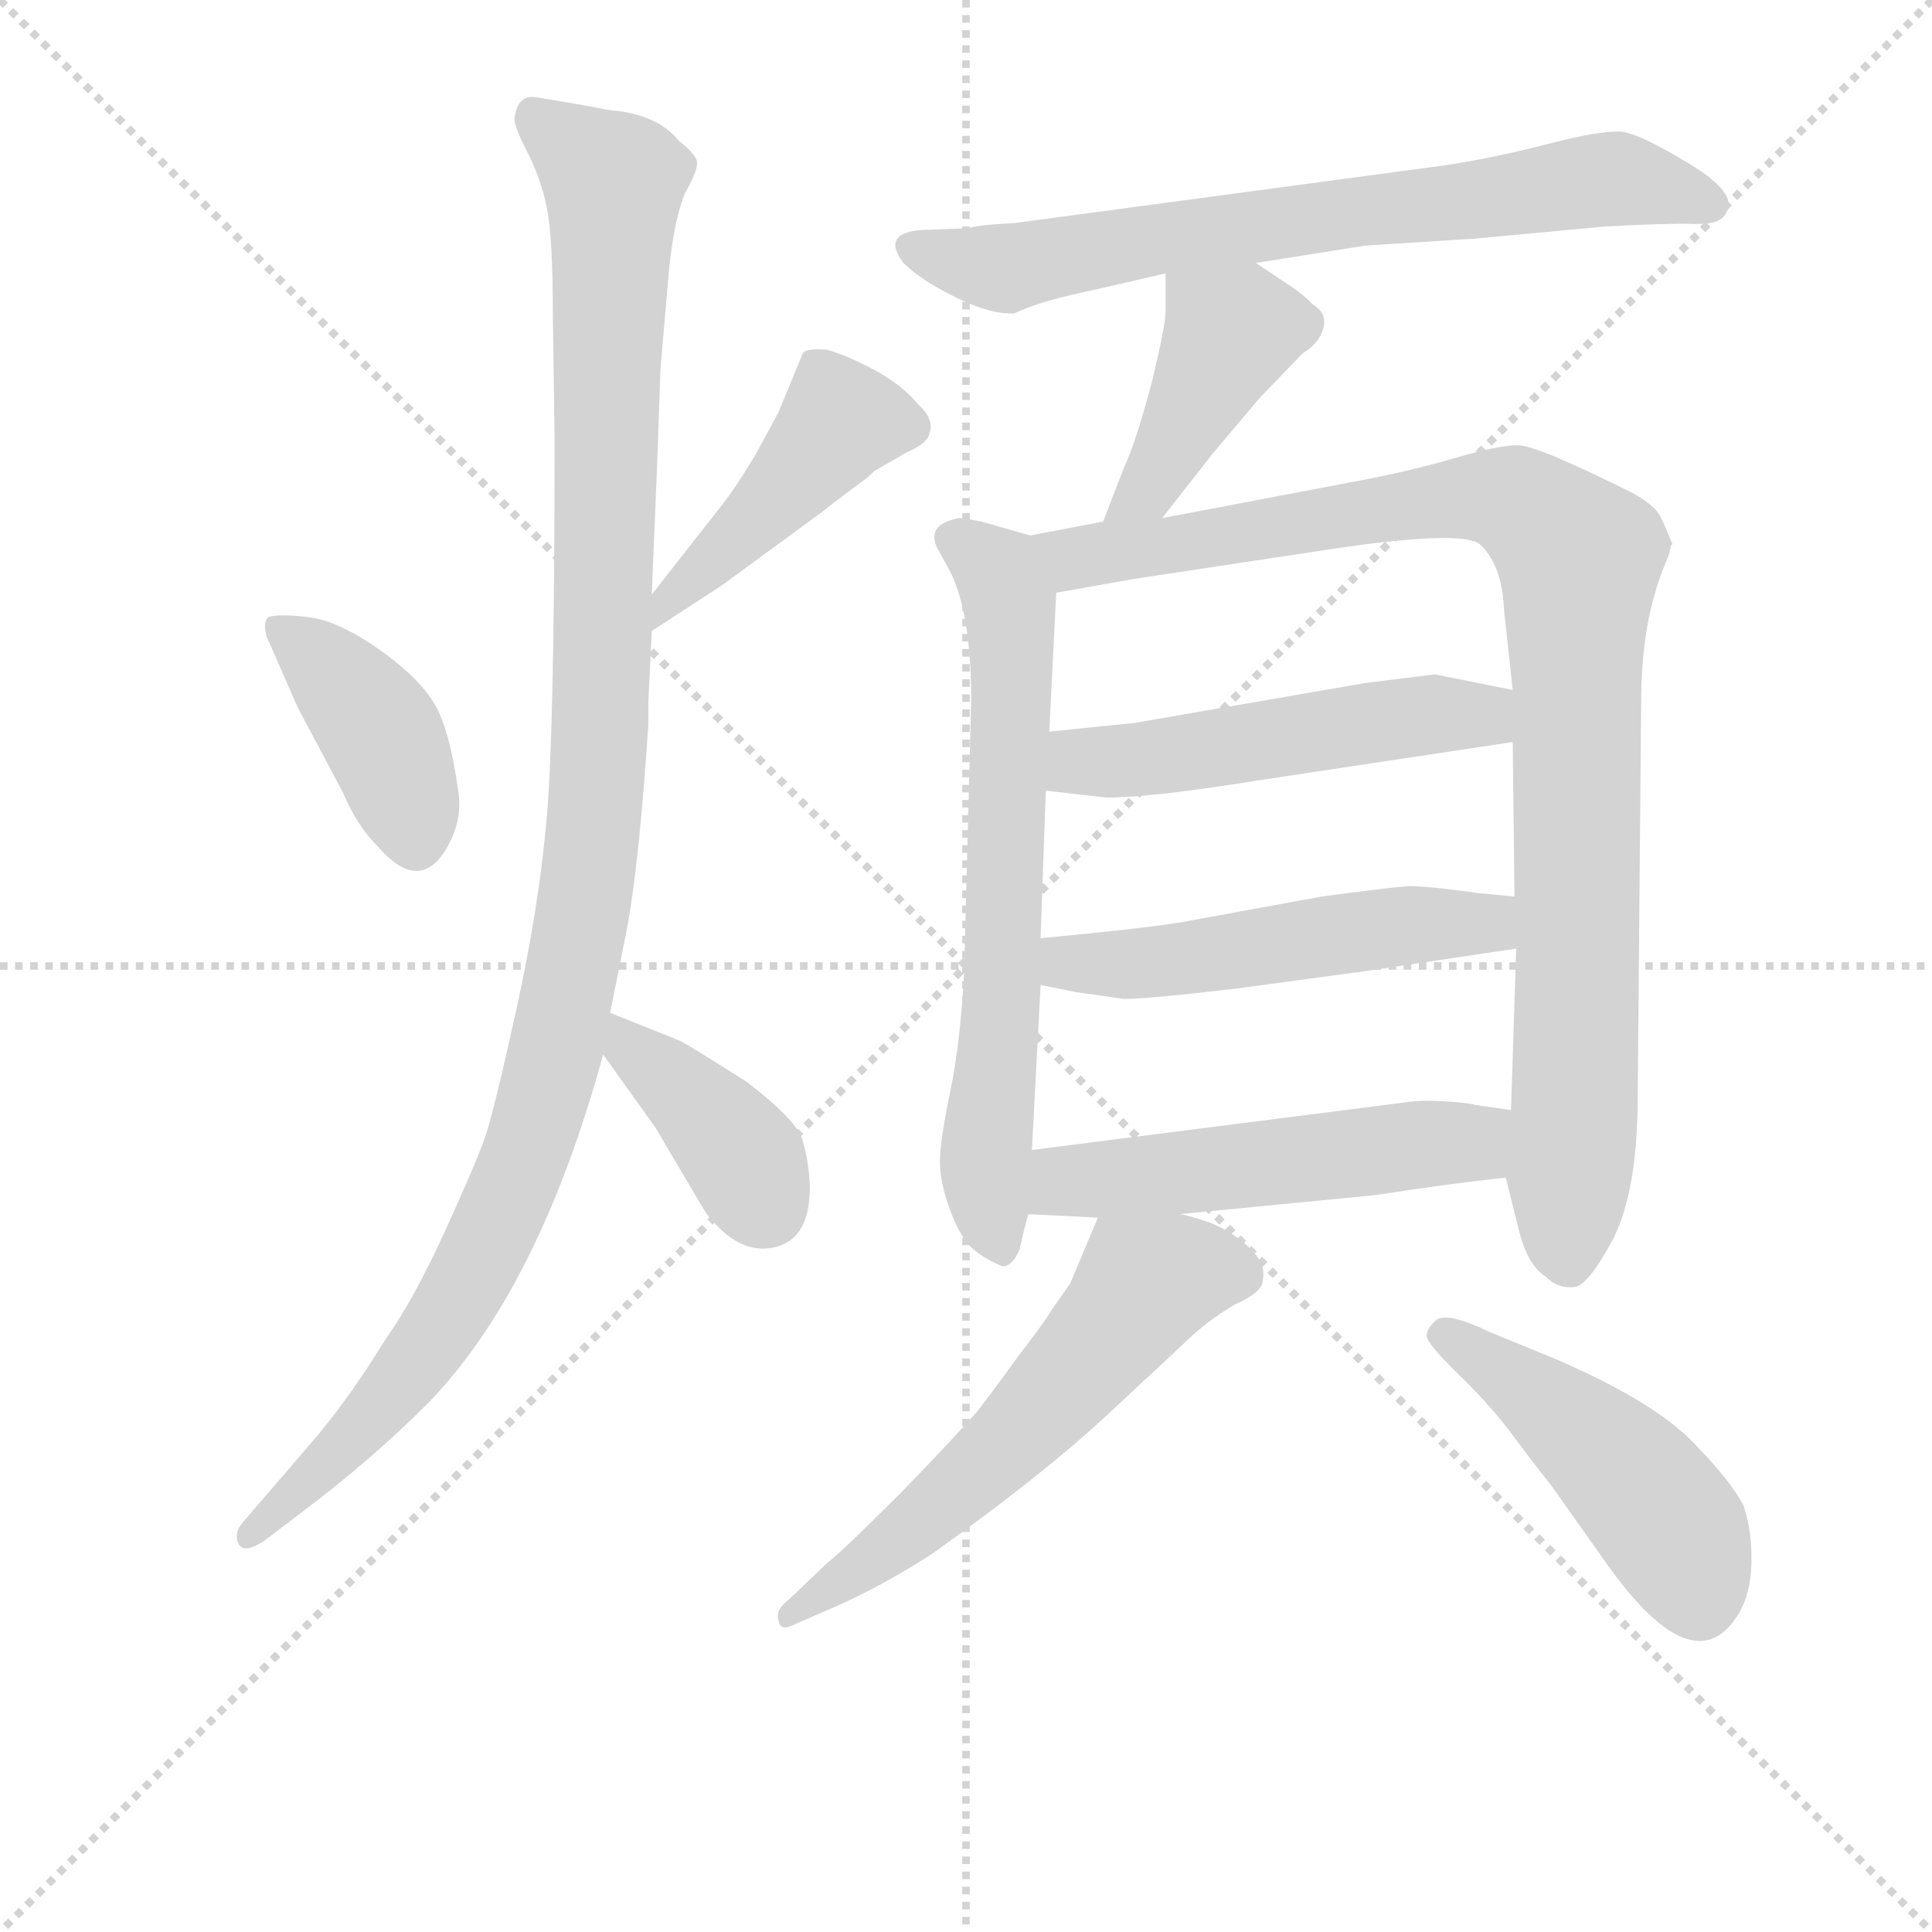 <svg version="1.1" viewBox="0 0 1024 1024" xmlns="http://www.w3.org/2000/svg">
  <g stroke="lightgray" stroke-dasharray="1,1" stroke-width="1" transform="scale(4, 4)">
    <line x1="0" y1="0" x2="256" y2="256"></line>
    <line x1="256" y1="0" x2="0" y2="256"></line>
    <line x1="128" y1="0" x2="128" y2="256"></line>
    <line x1="0" y1="128" x2="256" y2="128"></line>
  </g>
<g transform="scale(0.92, -0.92) translate(60, -900)">
   <style type="text/css">
    @keyframes keyframes0 {
      from {
       stroke: blue;
       stroke-dashoffset: 404;
       stroke-width: 128;
       }
       57% {
       animation-timing-function: step-end;
       stroke: blue;
       stroke-dashoffset: 0;
       stroke-width: 128;
       }
       to {
       stroke: black;
       stroke-width: 1024;
       }
       }
       #make-me-a-hanzi-animation-0 {
         animation: keyframes0 0.579s both;
         animation-delay: 0s;
         animation-timing-function: linear;
       }
    @keyframes keyframes1 {
      from {
       stroke: blue;
       stroke-dashoffset: 451;
       stroke-width: 128;
       }
       59% {
       animation-timing-function: step-end;
       stroke: blue;
       stroke-dashoffset: 0;
       stroke-width: 128;
       }
       to {
       stroke: black;
       stroke-width: 1024;
       }
       }
       #make-me-a-hanzi-animation-1 {
         animation: keyframes1 0.617s both;
         animation-delay: 0.579s;
         animation-timing-function: linear;
       }
    @keyframes keyframes2 {
      from {
       stroke: blue;
       stroke-dashoffset: 1155;
       stroke-width: 128;
       }
       79% {
       animation-timing-function: step-end;
       stroke: blue;
       stroke-dashoffset: 0;
       stroke-width: 128;
       }
       to {
       stroke: black;
       stroke-width: 1024;
       }
       }
       #make-me-a-hanzi-animation-2 {
         animation: keyframes2 1.19s both;
         animation-delay: 1.196s;
         animation-timing-function: linear;
       }
    @keyframes keyframes3 {
      from {
       stroke: blue;
       stroke-dashoffset: 392;
       stroke-width: 128;
       }
       56% {
       animation-timing-function: step-end;
       stroke: blue;
       stroke-dashoffset: 0;
       stroke-width: 128;
       }
       to {
       stroke: black;
       stroke-width: 1024;
       }
       }
       #make-me-a-hanzi-animation-3 {
         animation: keyframes3 0.569s both;
         animation-delay: 2.386s;
         animation-timing-function: linear;
       }
    @keyframes keyframes4 {
      from {
       stroke: blue;
       stroke-dashoffset: 722;
       stroke-width: 128;
       }
       70% {
       animation-timing-function: step-end;
       stroke: blue;
       stroke-dashoffset: 0;
       stroke-width: 128;
       }
       to {
       stroke: black;
       stroke-width: 1024;
       }
       }
       #make-me-a-hanzi-animation-4 {
         animation: keyframes4 0.838s both;
         animation-delay: 2.955s;
         animation-timing-function: linear;
       }
    @keyframes keyframes5 {
      from {
       stroke: blue;
       stroke-dashoffset: 425;
       stroke-width: 128;
       }
       58% {
       animation-timing-function: step-end;
       stroke: blue;
       stroke-dashoffset: 0;
       stroke-width: 128;
       }
       to {
       stroke: black;
       stroke-width: 1024;
       }
       }
       #make-me-a-hanzi-animation-5 {
         animation: keyframes5 0.596s both;
         animation-delay: 3.792s;
         animation-timing-function: linear;
       }
    @keyframes keyframes6 {
      from {
       stroke: blue;
       stroke-dashoffset: 679;
       stroke-width: 128;
       }
       69% {
       animation-timing-function: step-end;
       stroke: blue;
       stroke-dashoffset: 0;
       stroke-width: 128;
       }
       to {
       stroke: black;
       stroke-width: 1024;
       }
       }
       #make-me-a-hanzi-animation-6 {
         animation: keyframes6 0.803s both;
         animation-delay: 4.388s;
         animation-timing-function: linear;
       }
    @keyframes keyframes7 {
      from {
       stroke: blue;
       stroke-dashoffset: 990;
       stroke-width: 128;
       }
       76% {
       animation-timing-function: step-end;
       stroke: blue;
       stroke-dashoffset: 0;
       stroke-width: 128;
       }
       to {
       stroke: black;
       stroke-width: 1024;
       }
       }
       #make-me-a-hanzi-animation-7 {
         animation: keyframes7 1.056s both;
         animation-delay: 5.191s;
         animation-timing-function: linear;
       }
    @keyframes keyframes8 {
      from {
       stroke: blue;
       stroke-dashoffset: 518;
       stroke-width: 128;
       }
       63% {
       animation-timing-function: step-end;
       stroke: blue;
       stroke-dashoffset: 0;
       stroke-width: 128;
       }
       to {
       stroke: black;
       stroke-width: 1024;
       }
       }
       #make-me-a-hanzi-animation-8 {
         animation: keyframes8 0.672s both;
         animation-delay: 6.246s;
         animation-timing-function: linear;
       }
    @keyframes keyframes9 {
      from {
       stroke: blue;
       stroke-dashoffset: 521;
       stroke-width: 128;
       }
       63% {
       animation-timing-function: step-end;
       stroke: blue;
       stroke-dashoffset: 0;
       stroke-width: 128;
       }
       to {
       stroke: black;
       stroke-width: 1024;
       }
       }
       #make-me-a-hanzi-animation-9 {
         animation: keyframes9 0.674s both;
         animation-delay: 6.918s;
         animation-timing-function: linear;
       }
    @keyframes keyframes10 {
      from {
       stroke: blue;
       stroke-dashoffset: 531;
       stroke-width: 128;
       }
       63% {
       animation-timing-function: step-end;
       stroke: blue;
       stroke-dashoffset: 0;
       stroke-width: 128;
       }
       to {
       stroke: black;
       stroke-width: 1024;
       }
       }
       #make-me-a-hanzi-animation-10 {
         animation: keyframes10 0.682s both;
         animation-delay: 7.592s;
         animation-timing-function: linear;
       }
    @keyframes keyframes11 {
      from {
       stroke: blue;
       stroke-dashoffset: 591;
       stroke-width: 128;
       }
       66% {
       animation-timing-function: step-end;
       stroke: blue;
       stroke-dashoffset: 0;
       stroke-width: 128;
       }
       to {
       stroke: black;
       stroke-width: 1024;
       }
       }
       #make-me-a-hanzi-animation-11 {
         animation: keyframes11 0.731s both;
         animation-delay: 8.274s;
         animation-timing-function: linear;
       }
    @keyframes keyframes12 {
      from {
       stroke: blue;
       stroke-dashoffset: 472;
       stroke-width: 128;
       }
       61% {
       animation-timing-function: step-end;
       stroke: blue;
       stroke-dashoffset: 0;
       stroke-width: 128;
       }
       to {
       stroke: black;
       stroke-width: 1024;
       }
       }
       #make-me-a-hanzi-animation-12 {
         animation: keyframes12 0.634s both;
         animation-delay: 9.005s;
         animation-timing-function: linear;
       }
</style>
<path d="M 137.5 443.5 Q 145.5 424.5 157.5 412.5 Q 182.5 383.5 198.5 413.5 Q 205.5 426.5 204.5 440.5 Q 199.5 479.5 190.0 495.0 Q 180.5 510.5 157.5 526.5 Q 134.5 542.5 117.5 544.5 Q 100.5 546.5 94.5 544.5 Q 91.5 541.5 93.5 533.5 L 111.5 492.5 L 137.5 443.5 Z" fill="lightgray"></path> 
<path d="M 315.5 536.5 L 355.5 562.5 L 411.5 603.5 Q 420.5 610.5 428.5 616.5 L 440.5 625.5 L 443.5 628.5 L 462.5 639.5 Q 474.5 644.5 475.5 650.5 Q 478.5 658.5 468.5 667.5 Q 460.5 677.5 444.5 686.5 Q 427.5 695.5 416.5 698.5 Q 404.5 699.5 402.5 696.5 L 388.5 662.5 L 375.5 638.5 Q 363.5 618.5 355.5 608.5 L 315.5 557.5 C 296.5 533.5 290.5 520.5 315.5 536.5 Z" fill="lightgray"></path> 
<path d="M 236.5 832.5 Q 235.5 828.5 243.5 813.0 Q 251.5 797.5 255.0 780.5 Q 258.5 763.5 258.5 718.5 L 259.5 647.5 Q 259.5 480.5 255.0 429.0 Q 250.5 377.5 237.5 318.5 Q 224.5 259.5 219.5 245.0 Q 214.5 230.5 196.5 191.0 Q 178.5 151.5 161.5 127.5 Q 142.5 96.5 122.5 72.5 L 79.5 22.5 Q 74.5 16.5 77.5 10.5 Q 80.5 4.5 92.5 12.5 L 113.5 28.5 Q 153.5 58.5 186.5 91.5 Q 250.5 157.5 287.5 292.5 L 291.5 316.5 L 301.5 366.5 Q 308.5 405.5 313.5 482.5 L 313.5 495.5 L 315.5 536.5 L 315.5 557.5 L 318.5 630.5 L 320.5 687.5 L 325.5 745.5 Q 328.5 773.5 334.5 788.5 Q 342.5 802.5 341.5 807.0 Q 340.5 811.5 331.5 818.5 Q 318.5 834.5 291.5 836.5 L 275.5 839.5 Q 258.5 842.5 248.5 844.0 Q 238.5 845.5 236.5 832.5 Z" fill="lightgray"></path> 
<path d="M 287.5 292.5 L 317.5 250.5 L 346.5 201.5 Q 365.5 176.5 386.5 181.5 Q 407.5 186.5 406.5 218.5 Q 405.5 234.5 401.5 245.5 Q 396.5 256.5 370.5 276.5 Q 337.5 297.5 331.5 300.5 L 291.5 316.5 C 263.5 327.5 270.5 316.5 287.5 292.5 Z" fill="lightgray"></path> 
<path d="M 663.5 748.5 L 726.5 758.5 L 789.5 762.5 L 864.5 769.5 Q 901.5 771.5 916.5 771.0 Q 931.5 770.5 934.5 777.5 Q 941.5 788.5 913.5 805.5 Q 885.5 822.5 875.0 824.0 Q 864.5 825.5 831.5 817.0 Q 798.5 808.5 770.5 804.5 L 524.5 771.5 Q 504.5 770.5 497.5 768.5 L 470.5 767.5 Q 447.5 765.5 460.5 748.5 Q 470.5 738.5 491.0 728.5 Q 511.5 718.5 524.5 719.5 Q 538.5 726.5 572.5 733.5 L 611.5 742.5 L 663.5 748.5 Z" fill="lightgray"></path> 
<path d="M 609.5 601.5 L 638.5 638.5 L 665.5 670.5 L 690.5 696.5 Q 700.5 702.5 702.5 711.5 Q 704.5 719.5 696.5 724.5 Q 690.5 730.5 684.5 734.5 L 663.5 748.5 C 638.5 765.5 611.5 772.5 611.5 742.5 L 611.5 720.5 Q 611.5 712.5 603.5 679.5 Q 594.5 645.5 587.5 630.5 L 575.5 599.5 C 564.5 571.5 590.5 577.5 609.5 601.5 Z" fill="lightgray"></path> 
<path d="M 533.5 591.5 L 505.5 599.5 Q 495.5 601.5 492.5 601.5 Q 471.5 597.5 481.5 581.5 L 487.5 570.5 Q 499.5 546.5 499.5 496.5 L 495.5 341.5 Q 493.5 300.5 487.5 271.5 Q 481.5 242.5 481.5 230.5 Q 481.5 218.5 487.5 202.5 Q 493.5 186.5 500.5 180.5 Q 507.5 174.5 517.5 170.5 Q 523.5 170.5 527.5 180.5 Q 530.5 194.5 532.5 200.5 L 534.5 237.5 L 539.5 332.5 L 539.5 359.5 L 542.5 444.5 L 544.5 478.5 L 548.5 558.5 C 549.5 586.5 549.5 586.5 533.5 591.5 Z" fill="lightgray"></path> 
<path d="M 807.5 221.5 L 814.5 193.5 Q 819.5 171.5 830.5 164.5 Q 837.5 157.5 846.5 158.5 Q 854.5 158.5 869.5 186.5 Q 883.5 214.5 883.5 268.5 L 885.5 495.5 Q 885.5 542.5 899.5 575.5 Q 902.5 582.5 902.5 585.5 L 903.5 586.5 Q 899.5 596.5 896.5 602.5 Q 893.5 608.5 881.5 615.5 Q 825.5 643.5 814.5 643.5 Q 803.5 643.5 779.5 636.5 Q 755.5 629.5 730.5 624.5 L 609.5 601.5 L 575.5 599.5 L 533.5 591.5 C 504.5 585.5 518.5 553.5 548.5 558.5 L 593.5 566.5 L 712.5 584.5 Q 782.5 594.5 792.5 586.5 Q 805.5 574.5 806.5 548.5 L 811.5 502.5 L 811.5 472.5 L 812.5 383.5 L 813.5 353.5 L 810.5 260.5 L 807.5 221.5 Z" fill="lightgray"></path> 
<path d="M 542.5 444.5 L 577.5 440.5 Q 603.5 440.5 665.5 450.5 L 811.5 472.5 C 841.5 476.5 840.5 496.5 811.5 502.5 L 766.5 511.5 L 726.5 506.5 L 593.5 483.5 L 544.5 478.5 C 514.5 475.5 512.5 447.5 542.5 444.5 Z" fill="lightgray"></path> 
<path d="M 539.5 332.5 L 559.5 328.5 L 587.5 324.5 Q 601.5 324.5 652.5 330.5 L 726.5 340.5 L 813.5 353.5 C 843.5 357.5 842.5 380.5 812.5 383.5 L 791.5 385.5 Q 763.5 389.5 751.5 389.5 Q 738.5 388.5 701.5 383.5 L 619.5 368.5 Q 593.5 364.5 539.5 359.5 C 509.5 356.5 510.5 338.5 539.5 332.5 Z" fill="lightgray"></path> 
<path d="M 619.5 200.5 L 732.5 211.5 Q 777.5 218.5 807.5 221.5 C 837.5 224.5 840.5 256.5 810.5 260.5 L 789.5 263.5 Q 787.5 264.5 772.5 265.5 Q 757.5 266.5 746.5 264.5 L 534.5 237.5 C 504.5 233.5 502.5 201.5 532.5 200.5 L 572.5 198.5 L 619.5 200.5 Z" fill="lightgray"></path> 
<path d="M 572.5 198.5 L 556.5 160.5 L 549.5 150.5 Q 546.5 146.5 543.5 141.5 Q 539.5 135.5 526.5 118.5 Q 513.5 100.5 503.5 87.5 Q 492.5 74.5 458.5 39.5 Q 424.5 5.5 416.5 -0.5 L 394.5 -21.5 Q 386.5 -27.5 388.5 -33.5 Q 389.5 -40.5 398.5 -35.5 L 421.5 -25.5 Q 448.5 -13.5 476.5 4.5 Q 538.5 48.5 577.5 84.5 L 621.5 125.5 Q 634.5 138.5 651.5 148.5 Q 667.5 155.5 667.5 162.5 Q 669.5 171.5 660.5 180.5 Q 651.5 189.5 637.5 195.5 Q 622.5 200.5 619.5 200.5 C 590.5 208.5 578.5 212.5 572.5 198.5 Z" fill="lightgray"></path> 
<path d="M 944.5 32.5 Q 937.5 46.5 915.0 69.5 Q 892.5 92.5 837.5 116.5 L 798.5 132.5 Q 773.5 144.5 767.5 139.5 Q 761.5 134.5 762.0 130.0 Q 762.5 125.5 781.0 107.5 Q 799.5 89.5 812.0 72.5 Q 824.5 55.5 833.5 44.5 L 867.5 -3.5 Q 915.5 -69.5 940.5 -31.5 Q 948.5 -19.5 949.0 -1.0 Q 949.5 17.5 944.5 32.5 Z" fill="lightgray"></path> 
      <clipPath id="make-me-a-hanzi-clip-0">
      <path d="M 137.5 443.5 Q 145.5 424.5 157.5 412.5 Q 182.5 383.5 198.5 413.5 Q 205.5 426.5 204.5 440.5 Q 199.5 479.5 190.0 495.0 Q 180.5 510.5 157.5 526.5 Q 134.5 542.5 117.5 544.5 Q 100.5 546.5 94.5 544.5 Q 91.5 541.5 93.5 533.5 L 111.5 492.5 L 137.5 443.5 Z" fill="lightgray"></path>
      </clipPath>
      <path clip-path="url(#make-me-a-hanzi-clip-0)" d="M 99.5 538.5 L 126.5 517.5 L 158.5 479.5 L 179.5 418.5 " fill="none" id="make-me-a-hanzi-animation-0" stroke-dasharray="276 552" stroke-linecap="round"></path>

      <clipPath id="make-me-a-hanzi-clip-1">
      <path d="M 315.5 536.5 L 355.5 562.5 L 411.5 603.5 Q 420.5 610.5 428.5 616.5 L 440.5 625.5 L 443.5 628.5 L 462.5 639.5 Q 474.5 644.5 475.5 650.5 Q 478.5 658.5 468.5 667.5 Q 460.5 677.5 444.5 686.5 Q 427.5 695.5 416.5 698.5 Q 404.5 699.5 402.5 696.5 L 388.5 662.5 L 375.5 638.5 Q 363.5 618.5 355.5 608.5 L 315.5 557.5 C 296.5 533.5 290.5 520.5 315.5 536.5 Z" fill="lightgray"></path>
      </clipPath>
      <path clip-path="url(#make-me-a-hanzi-clip-1)" d="M 463.5 654.5 L 422.5 655.5 L 323.5 552.5 L 321.5 541.5 " fill="none" id="make-me-a-hanzi-animation-1" stroke-dasharray="323 646" stroke-linecap="round"></path>

      <clipPath id="make-me-a-hanzi-clip-2">
      <path d="M 236.5 832.5 Q 235.5 828.5 243.5 813.0 Q 251.5 797.5 255.0 780.5 Q 258.5 763.5 258.5 718.5 L 259.5 647.5 Q 259.5 480.5 255.0 429.0 Q 250.5 377.5 237.5 318.5 Q 224.5 259.5 219.5 245.0 Q 214.5 230.5 196.5 191.0 Q 178.5 151.5 161.5 127.5 Q 142.5 96.5 122.5 72.5 L 79.5 22.5 Q 74.5 16.5 77.5 10.5 Q 80.5 4.5 92.5 12.5 L 113.5 28.5 Q 153.5 58.5 186.5 91.5 Q 250.5 157.5 287.5 292.5 L 291.5 316.5 L 301.5 366.5 Q 308.5 405.5 313.5 482.5 L 313.5 495.5 L 315.5 536.5 L 315.5 557.5 L 318.5 630.5 L 320.5 687.5 L 325.5 745.5 Q 328.5 773.5 334.5 788.5 Q 342.5 802.5 341.5 807.0 Q 340.5 811.5 331.5 818.5 Q 318.5 834.5 291.5 836.5 L 275.5 839.5 Q 258.5 842.5 248.5 844.0 Q 238.5 845.5 236.5 832.5 Z" fill="lightgray"></path>
      </clipPath>
      <path clip-path="url(#make-me-a-hanzi-clip-2)" d="M 246.5 833.5 L 293.5 794.5 L 285.5 473.5 L 267.5 327.5 L 240.5 226.5 L 203.5 149.5 L 151.5 80.5 L 84.5 15.5 " fill="none" id="make-me-a-hanzi-animation-2" stroke-dasharray="1027 2054" stroke-linecap="round"></path>

      <clipPath id="make-me-a-hanzi-clip-3">
      <path d="M 287.5 292.5 L 317.5 250.5 L 346.5 201.5 Q 365.5 176.5 386.5 181.5 Q 407.5 186.5 406.5 218.5 Q 405.5 234.5 401.5 245.5 Q 396.5 256.5 370.5 276.5 Q 337.5 297.5 331.5 300.5 L 291.5 316.5 C 263.5 327.5 270.5 316.5 287.5 292.5 Z" fill="lightgray"></path>
      </clipPath>
      <path clip-path="url(#make-me-a-hanzi-clip-3)" d="M 296.5 309.5 L 366.5 235.5 L 381.5 204.5 " fill="none" id="make-me-a-hanzi-animation-3" stroke-dasharray="264 528" stroke-linecap="round"></path>

      <clipPath id="make-me-a-hanzi-clip-4">
      <path d="M 663.5 748.5 L 726.5 758.5 L 789.5 762.5 L 864.5 769.5 Q 901.5 771.5 916.5 771.0 Q 931.5 770.5 934.5 777.5 Q 941.5 788.5 913.5 805.5 Q 885.5 822.5 875.0 824.0 Q 864.5 825.5 831.5 817.0 Q 798.5 808.5 770.5 804.5 L 524.5 771.5 Q 504.5 770.5 497.5 768.5 L 470.5 767.5 Q 447.5 765.5 460.5 748.5 Q 470.5 738.5 491.0 728.5 Q 511.5 718.5 524.5 719.5 Q 538.5 726.5 572.5 733.5 L 611.5 742.5 L 663.5 748.5 Z" fill="lightgray"></path>
      </clipPath>
      <path clip-path="url(#make-me-a-hanzi-clip-4)" d="M 466.5 757.5 L 515.5 745.5 L 862.5 796.5 L 895.5 793.5 L 925.5 782.5 " fill="none" id="make-me-a-hanzi-animation-4" stroke-dasharray="594 1188" stroke-linecap="round"></path>

      <clipPath id="make-me-a-hanzi-clip-5">
      <path d="M 609.5 601.5 L 638.5 638.5 L 665.5 670.5 L 690.5 696.5 Q 700.5 702.5 702.5 711.5 Q 704.5 719.5 696.5 724.5 Q 690.5 730.5 684.5 734.5 L 663.5 748.5 C 638.5 765.5 611.5 772.5 611.5 742.5 L 611.5 720.5 Q 611.5 712.5 603.5 679.5 Q 594.5 645.5 587.5 630.5 L 575.5 599.5 C 564.5 571.5 590.5 577.5 609.5 601.5 Z" fill="lightgray"></path>
      </clipPath>
      <path clip-path="url(#make-me-a-hanzi-clip-5)" d="M 618.5 737.5 L 648.5 708.5 L 601.5 618.5 L 580.5 603.5 " fill="none" id="make-me-a-hanzi-animation-5" stroke-dasharray="297 594" stroke-linecap="round"></path>

      <clipPath id="make-me-a-hanzi-clip-6">
      <path d="M 533.5 591.5 L 505.5 599.5 Q 495.5 601.5 492.5 601.5 Q 471.5 597.5 481.5 581.5 L 487.5 570.5 Q 499.5 546.5 499.5 496.5 L 495.5 341.5 Q 493.5 300.5 487.5 271.5 Q 481.5 242.5 481.5 230.5 Q 481.5 218.5 487.5 202.5 Q 493.5 186.5 500.5 180.5 Q 507.5 174.5 517.5 170.5 Q 523.5 170.5 527.5 180.5 Q 530.5 194.5 532.5 200.5 L 534.5 237.5 L 539.5 332.5 L 539.5 359.5 L 542.5 444.5 L 544.5 478.5 L 548.5 558.5 C 549.5 586.5 549.5 586.5 533.5 591.5 Z" fill="lightgray"></path>
      </clipPath>
      <path clip-path="url(#make-me-a-hanzi-clip-6)" d="M 490.5 589.5 L 515.5 570.5 L 522.5 539.5 L 517.5 325.5 L 507.5 226.5 L 516.5 181.5 " fill="none" id="make-me-a-hanzi-animation-6" stroke-dasharray="551 1102" stroke-linecap="round"></path>

      <clipPath id="make-me-a-hanzi-clip-7">
      <path d="M 807.5 221.5 L 814.5 193.5 Q 819.5 171.5 830.5 164.5 Q 837.5 157.5 846.5 158.5 Q 854.5 158.5 869.5 186.5 Q 883.5 214.5 883.5 268.5 L 885.5 495.5 Q 885.5 542.5 899.5 575.5 Q 902.5 582.5 902.5 585.5 L 903.5 586.5 Q 899.5 596.5 896.5 602.5 Q 893.5 608.5 881.5 615.5 Q 825.5 643.5 814.5 643.5 Q 803.5 643.5 779.5 636.5 Q 755.5 629.5 730.5 624.5 L 609.5 601.5 L 575.5 599.5 L 533.5 591.5 C 504.5 585.5 518.5 553.5 548.5 558.5 L 593.5 566.5 L 712.5 584.5 Q 782.5 594.5 792.5 586.5 Q 805.5 574.5 806.5 548.5 L 811.5 502.5 L 811.5 472.5 L 812.5 383.5 L 813.5 353.5 L 810.5 260.5 L 807.5 221.5 Z" fill="lightgray"></path>
      </clipPath>
      <path clip-path="url(#make-me-a-hanzi-clip-7)" d="M 541.5 588.5 L 559.5 578.5 L 793.5 614.5 L 815.5 610.5 L 849.5 579.5 L 843.5 171.5 " fill="none" id="make-me-a-hanzi-animation-7" stroke-dasharray="862 1724" stroke-linecap="round"></path>

      <clipPath id="make-me-a-hanzi-clip-8">
      <path d="M 542.5 444.5 L 577.5 440.5 Q 603.5 440.5 665.5 450.5 L 811.5 472.5 C 841.5 476.5 840.5 496.5 811.5 502.5 L 766.5 511.5 L 726.5 506.5 L 593.5 483.5 L 544.5 478.5 C 514.5 475.5 512.5 447.5 542.5 444.5 Z" fill="lightgray"></path>
      </clipPath>
      <path clip-path="url(#make-me-a-hanzi-clip-8)" d="M 549.5 449.5 L 561.5 460.5 L 762.5 488.5 L 793.5 487.5 L 802.5 495.5 " fill="none" id="make-me-a-hanzi-animation-8" stroke-dasharray="390 780" stroke-linecap="round"></path>

      <clipPath id="make-me-a-hanzi-clip-9">
      <path d="M 539.5 332.5 L 559.5 328.5 L 587.5 324.5 Q 601.5 324.5 652.5 330.5 L 726.5 340.5 L 813.5 353.5 C 843.5 357.5 842.5 380.5 812.5 383.5 L 791.5 385.5 Q 763.5 389.5 751.5 389.5 Q 738.5 388.5 701.5 383.5 L 619.5 368.5 Q 593.5 364.5 539.5 359.5 C 509.5 356.5 510.5 338.5 539.5 332.5 Z" fill="lightgray"></path>
      </clipPath>
      <path clip-path="url(#make-me-a-hanzi-clip-9)" d="M 546.5 339.5 L 555.5 345.5 L 623.5 347.5 L 728.5 364.5 L 789.5 367.5 L 806.5 375.5 " fill="none" id="make-me-a-hanzi-animation-9" stroke-dasharray="393 786" stroke-linecap="round"></path>

      <clipPath id="make-me-a-hanzi-clip-10">
      <path d="M 619.5 200.5 L 732.5 211.5 Q 777.5 218.5 807.5 221.5 C 837.5 224.5 840.5 256.5 810.5 260.5 L 789.5 263.5 Q 787.5 264.5 772.5 265.5 Q 757.5 266.5 746.5 264.5 L 534.5 237.5 C 504.5 233.5 502.5 201.5 532.5 200.5 L 572.5 198.5 L 619.5 200.5 Z" fill="lightgray"></path>
      </clipPath>
      <path clip-path="url(#make-me-a-hanzi-clip-10)" d="M 539.5 206.5 L 559.5 220.5 L 787.5 241.5 L 804.5 254.5 " fill="none" id="make-me-a-hanzi-animation-10" stroke-dasharray="403 806" stroke-linecap="round"></path>

      <clipPath id="make-me-a-hanzi-clip-11">
      <path d="M 572.5 198.5 L 556.5 160.5 L 549.5 150.5 Q 546.5 146.5 543.5 141.5 Q 539.5 135.5 526.5 118.5 Q 513.5 100.5 503.5 87.5 Q 492.5 74.5 458.5 39.5 Q 424.5 5.5 416.5 -0.5 L 394.5 -21.5 Q 386.5 -27.5 388.5 -33.5 Q 389.5 -40.5 398.5 -35.5 L 421.5 -25.5 Q 448.5 -13.5 476.5 4.5 Q 538.5 48.5 577.5 84.5 L 621.5 125.5 Q 634.5 138.5 651.5 148.5 Q 667.5 155.5 667.5 162.5 Q 669.5 171.5 660.5 180.5 Q 651.5 189.5 637.5 195.5 Q 622.5 200.5 619.5 200.5 C 590.5 208.5 578.5 212.5 572.5 198.5 Z" fill="lightgray"></path>
      </clipPath>
      <path clip-path="url(#make-me-a-hanzi-clip-11)" d="M 653.5 165.5 L 620.5 167.5 L 599.5 158.5 L 507.5 55.5 L 394.5 -29.5 " fill="none" id="make-me-a-hanzi-animation-11" stroke-dasharray="463 926" stroke-linecap="round"></path>

      <clipPath id="make-me-a-hanzi-clip-12">
      <path d="M 944.5 32.5 Q 937.5 46.5 915.0 69.5 Q 892.5 92.5 837.5 116.5 L 798.5 132.5 Q 773.5 144.5 767.5 139.5 Q 761.5 134.5 762.0 130.0 Q 762.5 125.5 781.0 107.5 Q 799.5 89.5 812.0 72.5 Q 824.5 55.5 833.5 44.5 L 867.5 -3.5 Q 915.5 -69.5 940.5 -31.5 Q 948.5 -19.5 949.0 -1.0 Q 949.5 17.5 944.5 32.5 Z" fill="lightgray"></path>
      </clipPath>
      <path clip-path="url(#make-me-a-hanzi-clip-12)" d="M 771.5 130.5 L 822.5 98.5 L 878.5 49.5 L 905.5 16.5 L 918.5 -20.5 " fill="none" id="make-me-a-hanzi-animation-12" stroke-dasharray="344 688" stroke-linecap="round"></path>

</g>
</svg>
